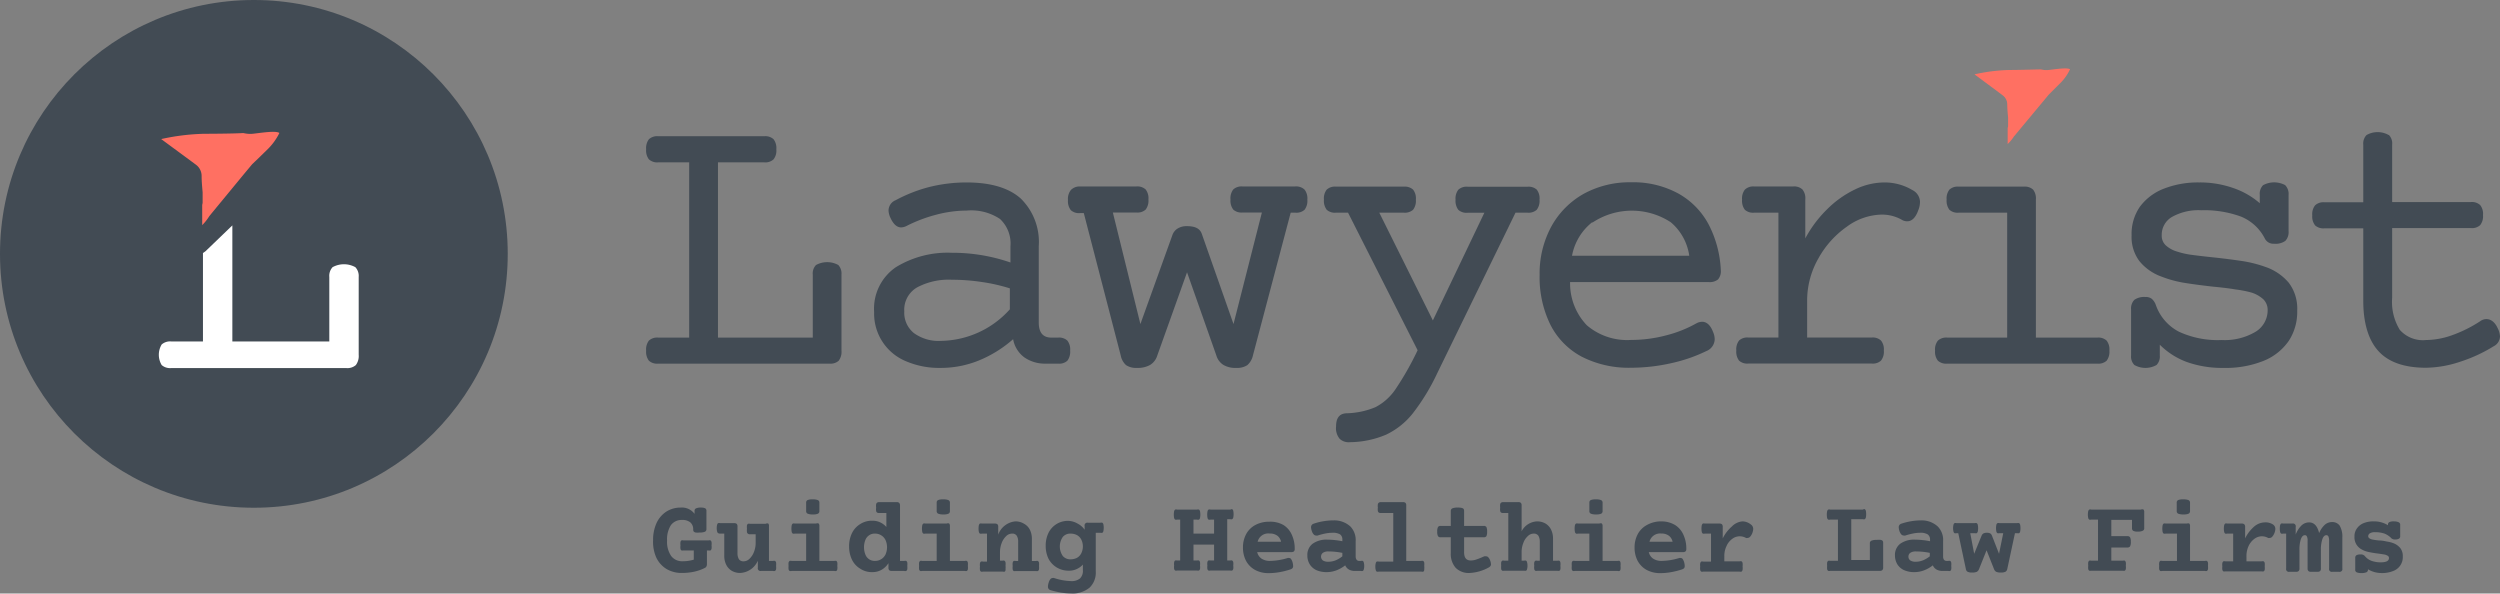 <svg id="Layer_1" data-name="Layer 1" xmlns="http://www.w3.org/2000/svg" viewBox="0 0 298.58 70.89"><rect x="0" y="0" width="298.58" height="70.89" fill="#808080" stroke="none"/><path d="M248.23,10c-.43-.26-2.21.08-2.73.1a2.63,2.63,0,0,1-.74-.08c-.63,0-1.92.06-3.85.07a21.09,21.09,0,0,0-4.09.52l2.92,2.17h0l.44.33a1.35,1.35,0,0,1,.55,1.1c0,.48.06,1.11.1,1.56l0,1c0,.07,0,.14-.05.21,0,.41,0,1,0,1.95a4.61,4.61,0,0,0,.74-.89l3.33-4,.83-1,.51-.51,1-1A5.77,5.77,0,0,0,248.23,10h0Z" transform="translate(-1 -1.73)" style="fill:#ff7062"/><path d="M93.39,18.36a1.76,1.76,0,0,1,.33,1.2,1.72,1.72,0,0,1-.33,1.2,1.45,1.45,0,0,1-1.11.36H86.75V42.05H98.07V34.52a1.45,1.45,0,0,1,.39-1.14,2.77,2.77,0,0,1,2.66,0,1.49,1.49,0,0,1,.38,1.14v9.09a1.76,1.76,0,0,1-.33,1.2,1.45,1.45,0,0,1-1.11.35H79.61a1.45,1.45,0,0,1-1.11-.35,1.76,1.76,0,0,1-.33-1.2,1.72,1.72,0,0,1,.33-1.2,1.45,1.45,0,0,1,1.11-.36h3.7V21.12h-3.7a1.45,1.45,0,0,1-1.11-.36,1.72,1.72,0,0,1-.33-1.2,1.76,1.76,0,0,1,.33-1.2A1.45,1.45,0,0,1,79.61,18H92.28A1.45,1.45,0,0,1,93.39,18.36Z" transform="translate(-1 -1.73)" style="fill:#424b54"/><path d="M122.91,25.44a7.26,7.26,0,0,1,2.15,5.7v9.1c0,1.21.5,1.81,1.51,1.81h.8a1.45,1.45,0,0,1,1.11.36,1.72,1.72,0,0,1,.33,1.2,1.76,1.76,0,0,1-.33,1.2,1.45,1.45,0,0,1-1.11.35H125.9a4.31,4.31,0,0,1-2.55-.74A3.44,3.44,0,0,1,122,42.24a14.49,14.49,0,0,1-4.06,2.53,12.06,12.06,0,0,1-4.64.9,10,10,0,0,1-4.08-.79A6.15,6.15,0,0,1,105.4,39,6,6,0,0,1,108,33.64a11.81,11.81,0,0,1,6.68-1.72,21.09,21.09,0,0,1,7,1.16V31.14a4,4,0,0,0-1.25-3.26,6.21,6.21,0,0,0-4-1,14.28,14.28,0,0,0-3.57.48,17.7,17.7,0,0,0-3.52,1.32,1.53,1.53,0,0,1-.71.21c-.5,0-.92-.37-1.26-1.1a2.24,2.24,0,0,1-.25-.91,1.34,1.34,0,0,1,.85-1.24A18,18,0,0,1,112,24.06a18.5,18.5,0,0,1,4.42-.54Q120.76,23.52,122.91,25.44ZM110.54,36.05A3.08,3.08,0,0,0,109,38.92a3.12,3.12,0,0,0,1.15,2.59,5,5,0,0,0,3.24.93,11.24,11.24,0,0,0,8.22-3.77v-2.5a20.81,20.81,0,0,0-3.35-.76,23.9,23.9,0,0,0-3.59-.27A8,8,0,0,0,110.54,36.05Z" transform="translate(-1 -1.73)" style="fill:#424b54"/><path d="M156.81,24.38a1.72,1.72,0,0,1,.33,1.2,1.76,1.76,0,0,1-.33,1.2,1.45,1.45,0,0,1-1.11.35h-.55l-4.51,17.05a2.15,2.15,0,0,1-.67,1.16,2.22,2.22,0,0,1-1.32.33,2.81,2.81,0,0,1-1.54-.36,2,2,0,0,1-.84-1.13l-3.5-9.93-3.55,9.93a2,2,0,0,1-.85,1.13,3,3,0,0,1-1.57.36,2.16,2.16,0,0,1-1.31-.33,2.07,2.07,0,0,1-.64-1.16l-4.41-17H130a1.45,1.45,0,0,1-1.11-.35,1.75,1.75,0,0,1-.34-1.2,1.72,1.72,0,0,1,.34-1.2A1.45,1.45,0,0,1,130,24h6.72a1.45,1.45,0,0,1,1.11.36,1.72,1.72,0,0,1,.33,1.2,1.76,1.76,0,0,1-.33,1.2,1.45,1.45,0,0,1-1.11.35h-2.81l3.29,13.32,3.82-10.62a1.51,1.51,0,0,1,.6-.77,2,2,0,0,1,1.14-.3c1,0,1.55.3,1.77.91l3.79,10.78,3.39-13.32h-2.31a1.45,1.45,0,0,1-1.11-.35,1.76,1.76,0,0,1-.33-1.2,1.72,1.72,0,0,1,.33-1.2,1.45,1.45,0,0,1,1.11-.36h6.27A1.45,1.45,0,0,1,156.81,24.38Z" transform="translate(-1 -1.73)" style="fill:#424b54"/><path d="M184.54,24.38a1.72,1.72,0,0,1,.33,1.2,1.76,1.76,0,0,1-.33,1.2,1.45,1.45,0,0,1-1.11.35H182l-9.35,19.18a25.29,25.29,0,0,1-2.91,4.78,9,9,0,0,1-3.19,2.55,11.31,11.31,0,0,1-4.31.9,1.58,1.58,0,0,1-1.24-.4,2,2,0,0,1-.43-1.49c0-1,.4-1.51,1.21-1.56a9.48,9.48,0,0,0,3.49-.73,6.49,6.49,0,0,0,2.38-2.12,35.38,35.38,0,0,0,2.66-4.68L162,27.13h-1.44a1.45,1.45,0,0,1-1.11-.35,1.76,1.76,0,0,1-.33-1.2,1.72,1.72,0,0,1,.33-1.2,1.45,1.45,0,0,1,1.11-.36h8.1a1.48,1.48,0,0,1,1.11.36,1.72,1.72,0,0,1,.33,1.2,1.76,1.76,0,0,1-.33,1.2,1.48,1.48,0,0,1-1.11.35h-2.93L172.13,40l6.15-12.86h-2a1.45,1.45,0,0,1-1.11-.35,1.76,1.76,0,0,1-.33-1.2,1.72,1.72,0,0,1,.33-1.2,1.45,1.45,0,0,1,1.11-.36h7.18A1.45,1.45,0,0,1,184.54,24.38Z" transform="translate(-1 -1.73)" style="fill:#424b54"/><path d="M201.48,24.86a9.16,9.16,0,0,1,3.6,3.7A13.12,13.12,0,0,1,206.52,34a1.49,1.49,0,0,1-.33,1.1,1.58,1.58,0,0,1-1.11.32H188.52a7.23,7.23,0,0,0,2,5.16,7.41,7.41,0,0,0,5.28,1.75,16.32,16.32,0,0,0,4.16-.54,14.7,14.7,0,0,0,3.62-1.43,1.48,1.48,0,0,1,.71-.2c.53,0,1,.4,1.3,1.21a2.17,2.17,0,0,1,.2.87,1.56,1.56,0,0,1-1,1.42,18.63,18.63,0,0,1-4.17,1.44,21.93,21.93,0,0,1-4.82.55,12.31,12.31,0,0,1-5.91-1.33,8.88,8.88,0,0,1-3.73-3.82,12.87,12.87,0,0,1-1.28-5.93,11.76,11.76,0,0,1,1.4-5.79,10,10,0,0,1,3.86-3.9,11.43,11.43,0,0,1,5.66-1.38A11.26,11.26,0,0,1,201.48,24.86Zm-10.32,3.41a6.65,6.65,0,0,0-2.41,4h14a6.39,6.39,0,0,0-2.21-4,8.5,8.5,0,0,0-9.36.05Z" transform="translate(-1 -1.73)" style="fill:#424b54"/><path d="M229.4,24.43a1.62,1.62,0,0,1,.91,1.42,2.69,2.69,0,0,1-.21,1c-.31.87-.76,1.31-1.32,1.31a1.21,1.21,0,0,1-.64-.18,4.83,4.83,0,0,0-2.4-.62,7.25,7.25,0,0,0-4.15,1.43,11.28,11.28,0,0,0-3.42,3.81,10.15,10.15,0,0,0-1.34,5v4.44h7.72a1.44,1.44,0,0,1,1.1.36,1.67,1.67,0,0,1,.34,1.2,1.7,1.7,0,0,1-.34,1.2,1.44,1.44,0,0,1-1.1.35H209.81a1.45,1.45,0,0,1-1.11-.35,1.76,1.76,0,0,1-.33-1.2,1.72,1.72,0,0,1,.33-1.2,1.45,1.45,0,0,1,1.11-.36h3.59V27.13h-2.9a1.45,1.45,0,0,1-1.11-.35,1.76,1.76,0,0,1-.33-1.2,1.72,1.72,0,0,1,.33-1.2A1.45,1.45,0,0,1,210.5,24h4.66a1.45,1.45,0,0,1,1.11.36,1.67,1.67,0,0,1,.34,1.2V30.2a14.39,14.39,0,0,1,2.65-3.52,12.12,12.12,0,0,1,3.32-2.34,8.12,8.12,0,0,1,3.48-.82A6.48,6.48,0,0,1,229.4,24.43Z" transform="translate(-1 -1.73)" style="fill:#424b54"/><path d="M243.82,24.38a1.72,1.72,0,0,1,.33,1.2V42.05h7.34a1.45,1.45,0,0,1,1.11.36,1.72,1.72,0,0,1,.33,1.2,1.76,1.76,0,0,1-.33,1.2,1.45,1.45,0,0,1-1.11.35H233.56a1.45,1.45,0,0,1-1.11-.35,1.7,1.7,0,0,1-.34-1.2,1.67,1.67,0,0,1,.34-1.2,1.45,1.45,0,0,1,1.11-.36h7.16V27.13h-5.79a1.45,1.45,0,0,1-1.11-.35,1.76,1.76,0,0,1-.33-1.2,1.72,1.72,0,0,1,.33-1.2,1.45,1.45,0,0,1,1.11-.36h7.78A1.45,1.45,0,0,1,243.82,24.38Z" transform="translate(-1 -1.73)" style="fill:#424b54"/><path d="M273.94,23.86a1.5,1.5,0,0,1,.39,1.15v4.34a1.5,1.5,0,0,1-.39,1.15,2,2,0,0,1-1.33.34,1.15,1.15,0,0,1-1.1-.59,5.55,5.55,0,0,0-2.86-2.65,12.72,12.72,0,0,0-4.76-.76,6.46,6.46,0,0,0-3.47.79,2.46,2.46,0,0,0-1.24,2.2,1.55,1.55,0,0,0,.47,1.19,3.44,3.44,0,0,0,1.38.76,9.48,9.48,0,0,0,1.75.39c.67.09,1.52.19,2.58.3,1.47.16,2.67.32,3.58.46a14.88,14.88,0,0,1,2.57.66,6.32,6.32,0,0,1,2.85,1.92,5.1,5.1,0,0,1,1,3.32,6.32,6.32,0,0,1-1,3.6,6.68,6.68,0,0,1-3,2.39,12.14,12.14,0,0,1-4.79.85,12.57,12.57,0,0,1-4.35-.69,8.92,8.92,0,0,1-3.27-2.08v1.28a1.44,1.44,0,0,1-.39,1.14,2.68,2.68,0,0,1-2.65,0,1.44,1.44,0,0,1-.39-1.14V38.69a1.48,1.48,0,0,1,.39-1.15,2.05,2.05,0,0,1,1.32-.34,1.15,1.15,0,0,1,.76.22,1.73,1.73,0,0,1,.48.72,5.71,5.71,0,0,0,2.75,3.2,11.06,11.06,0,0,0,5.12,1,7.22,7.22,0,0,0,4.07-1,3,3,0,0,0,1.42-2.56,1.78,1.78,0,0,0-.5-1.29,3.79,3.79,0,0,0-1.44-.82A12.9,12.9,0,0,0,268,36.3c-.7-.12-1.58-.23-2.65-.33-1.43-.16-2.63-.32-3.59-.48a13.48,13.48,0,0,1-2.65-.74,6,6,0,0,1-2.6-1.84,4.81,4.81,0,0,1-.93-3.08,5.71,5.71,0,0,1,1-3.42,6.45,6.45,0,0,1,2.89-2.16,11.15,11.15,0,0,1,4.17-.73,11.92,11.92,0,0,1,4.06.66A9.48,9.48,0,0,1,270.89,26V25a1.46,1.46,0,0,1,.39-1.15,2.77,2.77,0,0,1,2.66,0Z" transform="translate(-1 -1.73)" style="fill:#424b54"/><path d="M286.31,17.85A1.44,1.44,0,0,1,286.7,19v6.86h9.41a1.44,1.44,0,0,1,1.1.36,1.67,1.67,0,0,1,.34,1.2,1.7,1.7,0,0,1-.34,1.2,1.44,1.44,0,0,1-1.1.35H286.7v8.33a6.36,6.36,0,0,0,.91,3.82,3.67,3.67,0,0,0,3.14,1.22,9.5,9.5,0,0,0,3.23-.62,15.69,15.69,0,0,0,3.27-1.65,1.2,1.2,0,0,1,.71-.23c.52,0,1,.35,1.33,1.06a2.45,2.45,0,0,1,.29,1,1.35,1.35,0,0,1-.75,1.18,18,18,0,0,1-4,1.85,13.23,13.23,0,0,1-4.1.72c-2.59,0-4.49-.68-5.68-2s-1.8-3.36-1.8-6V29h-4.64a1.45,1.45,0,0,1-1.11-.35,1.7,1.7,0,0,1-.34-1.2,1.67,1.67,0,0,1,.34-1.2,1.45,1.45,0,0,1,1.11-.36h4.64V19a1.44,1.44,0,0,1,.39-1.14,2.68,2.68,0,0,1,2.65,0Z" transform="translate(-1 -1.73)" style="fill:#424b54"/><circle cx="30.32" cy="30.32" r="30.32" style="fill:#424b54"/><path d="M43.44,33.64a2.82,2.82,0,0,0-2.72,0,1.53,1.53,0,0,0-.39,1.17v7.7H28.75V28.65l-3.21,3.09-.3.21V42.51H21.45a1.53,1.53,0,0,0-1.14.36,2.39,2.39,0,0,0,0,2.46,1.53,1.53,0,0,0,1.14.36H42.36a1.53,1.53,0,0,0,1.14-.36,1.81,1.81,0,0,0,.34-1.23V34.81A1.53,1.53,0,0,0,43.44,33.64Z" transform="translate(-1 -1.73)" style="fill:#fff"/><path d="M34.35,17.6c-.52-.33-2.73.1-3.37.12a3.6,3.6,0,0,1-.92-.1c-.78.05-2.37.08-4.76.09a26.35,26.35,0,0,0-5.05.63L23.86,21h0l.54.4a1.67,1.67,0,0,1,.68,1.36c0,.61.07,1.38.12,1.94l0,1.24a2,2,0,0,1-.05.26c0,.51,0,1.22,0,2.42A5.91,5.91,0,0,0,26,27.54l4.12-5,1-1.2.65-.62L33,19.52a7.13,7.13,0,0,0,1.37-1.91h0Z" transform="translate(-1 -1.73)" style="fill:#ff7062"/><path d="M85.23,62.44a.34.34,0,0,1,.14.31v2.18a.32.32,0,0,1-.19.31,1.63,1.63,0,0,1-.64.09,1.81,1.81,0,0,1-.46,0,.45.45,0,0,1-.23-.12.43.43,0,0,1-.06-.24,1.08,1.08,0,0,0-.33-.84,1.47,1.47,0,0,0-1-.3,1.57,1.57,0,0,0-1.34.63,3.17,3.17,0,0,0-.45,1.83,3,3,0,0,0,.48,1.83,1.62,1.62,0,0,0,1.38.64,4.46,4.46,0,0,0,1.33-.19V67.47H82.62a.49.49,0,0,1-.23,0,.29.29,0,0,1-.12-.19,1.44,1.44,0,0,1,0-.41,1.36,1.36,0,0,1,0-.4.29.29,0,0,1,.12-.2.49.49,0,0,1,.23,0h3a.51.51,0,0,1,.24,0,.38.38,0,0,1,.12.2,1.36,1.36,0,0,1,0,.4,1.44,1.44,0,0,1,0,.41.39.39,0,0,1-.12.19.51.51,0,0,1-.24,0h-.19v1.64a.6.6,0,0,1-.06.27.4.4,0,0,1-.17.17,5.41,5.41,0,0,1-1.3.46,7,7,0,0,1-1.46.15,3.56,3.56,0,0,1-1.83-.47,3.21,3.21,0,0,1-1.23-1.37A4.64,4.64,0,0,1,79,66.25a4.81,4.81,0,0,1,.42-2.07,3.28,3.28,0,0,1,1.18-1.36,3.17,3.17,0,0,1,1.7-.47,1.87,1.87,0,0,1,1.65.75v-.35a.32.32,0,0,1,.19-.31,1.42,1.42,0,0,1,.59-.09A1.14,1.14,0,0,1,85.23,62.44Z" transform="translate(-1 -1.73)" style="fill:#424b54"/><path d="M92.75,64.25a.43.43,0,0,1,.09.31v4.16h.49a.46.46,0,0,1,.23,0,.31.31,0,0,1,.13.19,1.93,1.93,0,0,1,0,.41,1.9,1.9,0,0,1,0,.4.34.34,0,0,1-.13.2.46.46,0,0,1-.23,0H91.91a.33.33,0,0,1-.4-.4V68.7a2.44,2.44,0,0,1-2.1,1.46,2,2,0,0,1-1-.25,1.73,1.73,0,0,1-.67-.72,2.38,2.38,0,0,1-.24-1.1V65.46H87a.39.39,0,0,1-.23-.06.27.27,0,0,1-.12-.19,1.37,1.37,0,0,1-.05-.41,1.35,1.35,0,0,1,.05-.4.25.25,0,0,1,.12-.19.39.39,0,0,1,.23,0h1.68a.44.44,0,0,1,.31.09.43.43,0,0,1,.09.31v3.16a1.39,1.39,0,0,0,.17.75.65.65,0,0,0,.57.25,1,1,0,0,0,.7-.31,2.12,2.12,0,0,0,.53-.82,2.87,2.87,0,0,0,.2-1.1v-1h-.68a.37.37,0,0,1-.23-.06.31.31,0,0,1-.13-.19,1.93,1.93,0,0,1,0-.41,1.9,1.9,0,0,1,0-.4.28.28,0,0,1,.13-.19.37.37,0,0,1,.23,0h1.87A.44.44,0,0,1,92.75,64.25Z" transform="translate(-1 -1.73)" style="fill:#424b54"/><path d="M98.77,64.25a.43.43,0,0,1,.09.31v4.16h1.79a.46.46,0,0,1,.23,0,.29.29,0,0,1,.12.2,1.35,1.35,0,0,1,0,.4,1.37,1.37,0,0,1,0,.41.27.27,0,0,1-.12.19.46.46,0,0,1-.23,0H95.54a.46.46,0,0,1-.23,0,.31.31,0,0,1-.13-.19,1.93,1.93,0,0,1,0-.41,1.9,1.9,0,0,1,0-.4.34.34,0,0,1,.13-.2.46.46,0,0,1,.23,0h1.74V65.46H95.92a.46.46,0,0,1-.23,0,.34.34,0,0,1-.13-.19,2.12,2.12,0,0,1,0-.82.34.34,0,0,1,.13-.19.37.37,0,0,1,.23,0h2.54A.43.43,0,0,1,98.77,64.25Zm-.09-2.79a.32.32,0,0,1,.18.31v1a.32.32,0,0,1-.17.31,1.4,1.4,0,0,1-.61.09,1.52,1.52,0,0,1-.62-.09.32.32,0,0,1-.18-.31v-1a.32.32,0,0,1,.16-.31,1.4,1.4,0,0,1,.61-.09A1.54,1.54,0,0,1,98.68,61.46Z" transform="translate(-1 -1.73)" style="fill:#424b54"/><path d="M108.39,61.79a.41.41,0,0,1,.1.3v6.63H109a.46.46,0,0,1,.23,0,.31.31,0,0,1,.13.19,1.93,1.93,0,0,1,0,.41,1.9,1.9,0,0,1,0,.4.34.34,0,0,1-.13.2.46.46,0,0,1-.23,0h-1.49a.46.46,0,0,1-.31-.09.43.43,0,0,1-.09-.31v-.53a2.38,2.38,0,0,1-.82.79,2.17,2.17,0,0,1-1.1.28,2.5,2.5,0,0,1-1.45-.41,2.57,2.57,0,0,1-1-1.1,3.63,3.63,0,0,1-.33-1.56,3.57,3.57,0,0,1,.33-1.56,2.6,2.6,0,0,1,1-1.11,2.57,2.57,0,0,1,1.45-.4,2.17,2.17,0,0,1,.92.19,2.24,2.24,0,0,1,.75.56V63H106a.41.41,0,0,1-.24-.05.27.27,0,0,1-.12-.19,1.36,1.36,0,0,1,0-.4,1.44,1.44,0,0,1,0-.41.3.3,0,0,1,.12-.19.4.4,0,0,1,.24-.06h2.12A.38.38,0,0,1,108.39,61.79Zm-3.59,3.87a1.18,1.18,0,0,0-.45.57,2.39,2.39,0,0,0,0,1.72,1.18,1.18,0,0,0,1.13.77,1.38,1.38,0,0,0,1.27-.75,2.13,2.13,0,0,0,0-1.76,1.38,1.38,0,0,0-1.27-.75A1.12,1.12,0,0,0,104.8,65.66Z" transform="translate(-1 -1.73)" style="fill:#424b54"/><path d="M114.36,64.25a.43.43,0,0,1,.09.31v4.16h1.79a.46.46,0,0,1,.23,0,.29.29,0,0,1,.12.2,1.35,1.35,0,0,1,0,.4,1.37,1.37,0,0,1,0,.41.27.27,0,0,1-.12.19.46.46,0,0,1-.23,0h-5.11a.46.46,0,0,1-.23,0,.31.31,0,0,1-.13-.19,1.93,1.93,0,0,1,0-.41,1.9,1.9,0,0,1,0-.4.34.34,0,0,1,.13-.2.46.46,0,0,1,.23,0h1.74V65.46h-1.36a.46.46,0,0,1-.23,0,.34.34,0,0,1-.13-.19,2.12,2.12,0,0,1,0-.82.34.34,0,0,1,.13-.19.37.37,0,0,1,.23,0h2.54A.43.43,0,0,1,114.36,64.25Zm-.09-2.79a.32.32,0,0,1,.18.31v1a.32.32,0,0,1-.17.31,1.4,1.4,0,0,1-.61.09,1.52,1.52,0,0,1-.62-.09.32.32,0,0,1-.18-.31v-1a.32.32,0,0,1,.16-.31,1.4,1.4,0,0,1,.61-.09A1.54,1.54,0,0,1,114.27,61.46Z" transform="translate(-1 -1.73)" style="fill:#424b54"/><path d="M123.28,64.27A1.67,1.67,0,0,1,124,65a2.38,2.38,0,0,1,.24,1.1v2.63h.49a.46.46,0,0,1,.23,0,.34.34,0,0,1,.13.2,1.9,1.9,0,0,1,0,.4,1.93,1.93,0,0,1,0,.41.31.31,0,0,1-.13.19.46.46,0,0,1-.23,0H122.3a.46.46,0,0,1-.23,0,.27.27,0,0,1-.12-.19,1.37,1.37,0,0,1,0-.41,1.35,1.35,0,0,1,0-.4.29.29,0,0,1,.12-.2.46.46,0,0,1,.23,0h.3V66.46a1.3,1.3,0,0,0-.17-.75.62.62,0,0,0-.57-.25,1,1,0,0,0-.7.31,2.16,2.16,0,0,0-.53.82,3.07,3.07,0,0,0-.2,1.1v1h.3a.46.46,0,0,1,.23,0,.34.34,0,0,1,.13.2,1.4,1.4,0,0,1,0,.4,1.44,1.44,0,0,1,0,.41A.31.31,0,0,1,121,70a.46.46,0,0,1-.23,0h-2.37a.51.51,0,0,1-.24,0,.3.3,0,0,1-.12-.19,1.44,1.44,0,0,1,0-.41,1.4,1.4,0,0,1,0-.4.33.33,0,0,1,.12-.2.51.51,0,0,1,.24,0h.48V65.46h-.61a.54.54,0,0,1-.24,0,.39.39,0,0,1-.12-.19,2.12,2.12,0,0,1,0-.82.39.39,0,0,1,.12-.19.43.43,0,0,1,.24,0h1.55a.46.46,0,0,1,.31.09.43.43,0,0,1,.09.31v.92A2.41,2.41,0,0,1,122.27,64,1.92,1.92,0,0,1,123.28,64.27Z" transform="translate(-1 -1.73)" style="fill:#424b54"/><path d="M129.71,64.27a2.23,2.23,0,0,1,.83.73v-.44a.33.33,0,0,1,.4-.4h1.48a.43.43,0,0,1,.24,0,.39.39,0,0,1,.12.19,2.12,2.12,0,0,1,0,.82.39.39,0,0,1-.12.19.54.54,0,0,1-.24,0h-.55V70a2.46,2.46,0,0,1-.75,1.92,3.17,3.17,0,0,1-2.23.68,7.44,7.44,0,0,1-1.19-.1,9.75,9.75,0,0,1-1.24-.29.41.41,0,0,1-.3-.44,1.52,1.52,0,0,1,.08-.44,1.14,1.14,0,0,1,.21-.43.37.37,0,0,1,.28-.14.4.4,0,0,1,.15,0,7,7,0,0,0,2,.37,1.57,1.57,0,0,0,1.11-.32,1.26,1.26,0,0,0,.34-1v-.65a2.25,2.25,0,0,1-.75.54,2.17,2.17,0,0,1-.92.19,2.76,2.76,0,0,1-1.44-.38,2.66,2.66,0,0,1-1-1.06,3.48,3.48,0,0,1-.33-1.54,3.44,3.44,0,0,1,.33-1.53,2.57,2.57,0,0,1,2.4-1.44A2.34,2.34,0,0,1,129.71,64.27Zm-1.78,1.59a2,2,0,0,0,0,2.27,1.16,1.16,0,0,0,.94.4,1.64,1.64,0,0,0,.74-.17,1.27,1.27,0,0,0,.52-.53,1.86,1.86,0,0,0,0-1.68,1.3,1.3,0,0,0-.52-.52,1.64,1.64,0,0,0-.74-.17A1.16,1.16,0,0,0,127.93,65.86Z" transform="translate(-1 -1.73)" style="fill:#424b54"/><path d="M148.16,62.54a.34.34,0,0,1,.13.19,2.12,2.12,0,0,1,0,.82.34.34,0,0,1-.13.19.46.46,0,0,1-.23,0h-.36v4.93h.36a.46.46,0,0,1,.23,0,.34.34,0,0,1,.13.2,1.4,1.4,0,0,1,0,.4,1.44,1.44,0,0,1,0,.41.31.31,0,0,1-.13.19.46.46,0,0,1-.23,0h-2.37a.51.51,0,0,1-.24,0,.3.3,0,0,1-.12-.19,1.44,1.44,0,0,1,0-.41,1.4,1.4,0,0,1,0-.4.33.33,0,0,1,.12-.2.51.51,0,0,1,.24,0H146v-1.9h-2.46v1.9h.42a.54.54,0,0,1,.24,0,.38.38,0,0,1,.12.2,1.4,1.4,0,0,1,0,.4,1.44,1.44,0,0,1,0,.41.35.35,0,0,1-.12.19.54.54,0,0,1-.24,0h-2.37a.54.54,0,0,1-.24,0,.35.35,0,0,1-.12-.19,1.44,1.44,0,0,1,0-.41,1.4,1.4,0,0,1,0-.4.38.38,0,0,1,.12-.2.54.54,0,0,1,.24,0h.36V63.79h-.36a.54.54,0,0,1-.24,0,.39.39,0,0,1-.12-.19,2.12,2.12,0,0,1,0-.82.39.39,0,0,1,.12-.19.43.43,0,0,1,.24,0h2.37a.43.43,0,0,1,.24,0,.39.39,0,0,1,.12.19,2.12,2.12,0,0,1,0,.82.39.39,0,0,1-.12.19.54.54,0,0,1-.24,0h-.42v1.67H146V63.79h-.42a.51.51,0,0,1-.24,0,.33.33,0,0,1-.12-.19,2.12,2.12,0,0,1,0-.82.33.33,0,0,1,.12-.19.41.41,0,0,1,.24,0h2.37A.37.37,0,0,1,148.16,62.54Z" transform="translate(-1 -1.73)" style="fill:#424b54"/><path d="M154.28,64.43a2.62,2.62,0,0,1,1,1.16,3.92,3.92,0,0,1,.35,1.69.41.41,0,0,1-.09.3.44.44,0,0,1-.31.09h-4.08a1.27,1.27,0,0,0,.52.78,1.77,1.77,0,0,0,1,.27,7.5,7.5,0,0,0,2.13-.35.39.39,0,0,1,.15,0,.29.29,0,0,1,.24.12,1.35,1.35,0,0,1,.19.43,1.68,1.68,0,0,1,.06.4.4.4,0,0,1-.07.26.55.55,0,0,1-.24.15,9.38,9.38,0,0,1-1.29.33,7.4,7.4,0,0,1-1.3.12,3.34,3.34,0,0,1-1.66-.39,2.73,2.73,0,0,1-1.07-1.09,3.39,3.39,0,0,1-.36-1.59,3.34,3.34,0,0,1,.38-1.59,2.69,2.69,0,0,1,1.1-1.09,3.46,3.46,0,0,1,1.67-.39A3.15,3.15,0,0,1,154.28,64.43Zm-3.08,2H154a1.2,1.2,0,0,0-.46-.73,1.48,1.48,0,0,0-.9-.25A1.3,1.3,0,0,0,151.2,66.44Z" transform="translate(-1 -1.73)" style="fill:#424b54"/><path d="M162.29,64.62a2.32,2.32,0,0,1,.62,1.73v1.83a.68.68,0,0,0,.11.4.37.37,0,0,0,.31.14h.2a.46.46,0,0,1,.23,0,.29.29,0,0,1,.12.2,1.35,1.35,0,0,1,.05.4,1.37,1.37,0,0,1-.05.41.27.27,0,0,1-.12.19.46.46,0,0,1-.23,0h-.71a1.42,1.42,0,0,1-.7-.16,1.09,1.09,0,0,1-.46-.51,4,4,0,0,1-1.06.6,3.25,3.25,0,0,1-1.15.21,3,3,0,0,1-1.24-.24,1.86,1.86,0,0,1-.79-.7,2,2,0,0,1-.28-1.07,1.66,1.66,0,0,1,.63-1.38,2.83,2.83,0,0,1,1.76-.49,9.66,9.66,0,0,1,1.79.19v-.18a.74.74,0,0,0-.26-.63,1.66,1.66,0,0,0-.94-.2,4.46,4.46,0,0,0-.84.09,7.64,7.64,0,0,0-.91.24.45.45,0,0,1-.18,0,.38.38,0,0,1-.28-.12,1,1,0,0,1-.23-.4,1.67,1.67,0,0,1-.1-.46.43.43,0,0,1,.3-.43,7,7,0,0,1,1.2-.3,7.25,7.25,0,0,1,1.19-.1A2.85,2.85,0,0,1,162.29,64.62ZM159,67.75a.58.58,0,0,0,0,.92,1.18,1.18,0,0,0,.65.15,2.36,2.36,0,0,0,.87-.17,3.27,3.27,0,0,0,.8-.48v-.41a8.44,8.44,0,0,0-1.63-.17A1.16,1.16,0,0,0,159,67.75Z" transform="translate(-1 -1.73)" style="fill:#424b54"/><path d="M168.86,61.79a.41.41,0,0,1,.09.3v6.63h1.79a.46.46,0,0,1,.23,0,.34.34,0,0,1,.13.2,1.9,1.9,0,0,1,0,.4,1.93,1.93,0,0,1,0,.41A.31.31,0,0,1,171,70a.46.46,0,0,1-.23,0h-5.11a.46.46,0,0,1-.23,0,.27.27,0,0,1-.12-.19,1.37,1.37,0,0,1-.05-.41,1.35,1.35,0,0,1,.05-.4.29.29,0,0,1,.12-.2.46.46,0,0,1,.23,0h1.74V63h-1.48a.43.43,0,0,1-.24-.05.31.31,0,0,1-.12-.19,1.36,1.36,0,0,1,0-.4,1.44,1.44,0,0,1,0-.41.35.35,0,0,1,.12-.19.43.43,0,0,1,.24-.06h2.66A.39.39,0,0,1,168.86,61.79Z" transform="translate(-1 -1.73)" style="fill:#424b54"/><path d="M175.57,62.39a.49.49,0,0,1,.23.12.43.43,0,0,1,.06.24v1.79h2.35a.36.36,0,0,1,.32.14,1.32,1.32,0,0,1,.08.54,1.29,1.29,0,0,1-.08.54.36.36,0,0,1-.32.14h-2.35v1.77c0,.7.27,1,.82,1a2.12,2.12,0,0,0,.68-.13c.26-.09.56-.21.91-.37a.91.91,0,0,1,.22,0,.36.36,0,0,1,.25.11,1,1,0,0,1,.22.36,1.47,1.47,0,0,1,.11.47.35.35,0,0,1-.07.23.62.62,0,0,1-.19.16,5.24,5.24,0,0,1-2.27.66,2.18,2.18,0,0,1-1.69-.62,2.53,2.53,0,0,1-.58-1.79V65.9h-1.22a.34.34,0,0,1-.31-.14,1.11,1.11,0,0,1-.09-.54,1.14,1.14,0,0,1,.09-.54.34.34,0,0,1,.31-.14h1.22V62.75a.32.32,0,0,1,.2-.31,1.63,1.63,0,0,1,.64-.09A1.86,1.86,0,0,1,175.57,62.39Z" transform="translate(-1 -1.73)" style="fill:#424b54"/><path d="M182.64,61.79a.41.41,0,0,1,.09.3v3.09A2.18,2.18,0,0,1,184.57,64a2,2,0,0,1,1,.25,1.73,1.73,0,0,1,.67.72,2.38,2.38,0,0,1,.24,1.1v2.63H187a.51.51,0,0,1,.24,0,.33.33,0,0,1,.12.2,1.4,1.4,0,0,1,0,.4,1.44,1.44,0,0,1,0,.41.3.3,0,0,1-.12.19.51.51,0,0,1-.24,0H184.6a.46.46,0,0,1-.23,0,.31.31,0,0,1-.13-.19,1.44,1.44,0,0,1,0-.41,1.4,1.4,0,0,1,0-.4.34.34,0,0,1,.13-.2.46.46,0,0,1,.23,0h.3V66.46a1.39,1.39,0,0,0-.17-.75.65.65,0,0,0-.57-.25,1,1,0,0,0-.7.31,2,2,0,0,0-.53.82,2.87,2.87,0,0,0-.2,1.1v1h.3a.46.46,0,0,1,.23,0,.29.29,0,0,1,.12.2,1.35,1.35,0,0,1,.05.4,1.37,1.37,0,0,1-.05.41.27.27,0,0,1-.12.19.46.46,0,0,1-.23,0h-2.38a.46.46,0,0,1-.23,0,.31.31,0,0,1-.13-.19,1.93,1.93,0,0,1,0-.41,1.9,1.9,0,0,1,0-.4.34.34,0,0,1,.13-.2.46.46,0,0,1,.23,0h.49V63h-.61a.41.41,0,0,1-.24-.05.27.27,0,0,1-.12-.19,1.36,1.36,0,0,1,0-.4,1.44,1.44,0,0,1,0-.41.3.3,0,0,1,.12-.19.4.4,0,0,1,.24-.06h1.8A.41.41,0,0,1,182.64,61.79Z" transform="translate(-1 -1.73)" style="fill:#424b54"/><path d="M192.31,64.25a.43.43,0,0,1,.09.31v4.16h1.79a.46.46,0,0,1,.23,0,.29.29,0,0,1,.12.2,1.4,1.4,0,0,1,0,.4,1.44,1.44,0,0,1,0,.41.27.27,0,0,1-.12.19.46.46,0,0,1-.23,0h-5.11a.46.46,0,0,1-.23,0,.31.31,0,0,1-.13-.19,1.93,1.93,0,0,1,0-.41,1.9,1.9,0,0,1,0-.4.34.34,0,0,1,.13-.2.46.46,0,0,1,.23,0h1.74V65.46h-1.36a.46.46,0,0,1-.23,0,.34.34,0,0,1-.13-.19,2.12,2.12,0,0,1,0-.82.34.34,0,0,1,.13-.19.37.37,0,0,1,.23,0H192A.43.43,0,0,1,192.31,64.25Zm-.09-2.79a.32.32,0,0,1,.18.31v1a.32.32,0,0,1-.17.31,1.4,1.4,0,0,1-.61.09,1.52,1.52,0,0,1-.62-.09.32.32,0,0,1-.18-.31v-1a.32.32,0,0,1,.16-.31,1.4,1.4,0,0,1,.61-.09A1.54,1.54,0,0,1,192.22,61.46Z" transform="translate(-1 -1.73)" style="fill:#424b54"/><path d="M201.05,64.43a2.62,2.62,0,0,1,1,1.16,3.92,3.92,0,0,1,.35,1.69.41.41,0,0,1-.09.3.46.46,0,0,1-.31.09h-4.08a1.27,1.27,0,0,0,.52.78,1.77,1.77,0,0,0,1,.27,7.5,7.5,0,0,0,2.13-.35.39.39,0,0,1,.15,0,.3.3,0,0,1,.24.12,1.35,1.35,0,0,1,.19.43,1.68,1.68,0,0,1,.06.4.4.4,0,0,1-.07.26.55.55,0,0,1-.24.15,9.16,9.16,0,0,1-1.3.33,7.2,7.2,0,0,1-1.29.12,3.34,3.34,0,0,1-1.66-.39,2.73,2.73,0,0,1-1.07-1.09,3.39,3.39,0,0,1-.36-1.59,3.34,3.34,0,0,1,.38-1.59,2.69,2.69,0,0,1,1.1-1.09A3.43,3.43,0,0,1,199.4,64,3.18,3.18,0,0,1,201.05,64.43Zm-3.08,2h2.79a1.2,1.2,0,0,0-.46-.73,1.48,1.48,0,0,0-.9-.25A1.3,1.3,0,0,0,198,66.44Z" transform="translate(-1 -1.73)" style="fill:#424b54"/><path d="M210.11,64.37a.64.64,0,0,1,.28.54,1.52,1.52,0,0,1-.11.49,1.32,1.32,0,0,1-.26.43.43.43,0,0,1-.3.15.49.49,0,0,1-.19,0,1.52,1.52,0,0,0-.74-.2,1.49,1.49,0,0,0-.91.31,2.11,2.11,0,0,0-.68.86,2.7,2.7,0,0,0-.26,1.22v.6h1.82a.54.54,0,0,1,.24,0,.38.38,0,0,1,.12.2,1.4,1.4,0,0,1,0,.4,1.44,1.44,0,0,1,0,.41A.35.35,0,0,1,209,70a.54.54,0,0,1-.24,0h-4.34a.54.54,0,0,1-.24,0,.35.35,0,0,1-.12-.19,1.44,1.44,0,0,1,0-.41,1.4,1.4,0,0,1,0-.4.38.38,0,0,1,.12-.2.54.54,0,0,1,.24,0h.93V65.46h-.74a.54.54,0,0,1-.24,0,.39.39,0,0,1-.12-.19,2.12,2.12,0,0,1,0-.82.39.39,0,0,1,.12-.19.43.43,0,0,1,.24,0h1.74a.46.46,0,0,1,.31.09.43.43,0,0,1,.09.31v1.37a4.55,4.55,0,0,1,1.09-1.42A2,2,0,0,1,209.1,64,1.63,1.63,0,0,1,210.11,64.37Z" transform="translate(-1 -1.73)" style="fill:#424b54"/><path d="M223.71,62.54a.34.34,0,0,1,.13.19,2.12,2.12,0,0,1,0,.82.34.34,0,0,1-.13.19.46.46,0,0,1-.23,0H222.1v4.87h2.22v-2a.32.32,0,0,1,.2-.31,1.63,1.63,0,0,1,.64-.09,1.86,1.86,0,0,1,.46,0,.38.38,0,0,1,.23.12.4.4,0,0,1,.06.24v2.93a.44.44,0,0,1-.09.31.42.42,0,0,1-.32.1h-5.92a.46.46,0,0,1-.23,0,.31.31,0,0,1-.13-.19,1.93,1.93,0,0,1,0-.41,1.9,1.9,0,0,1,0-.4.34.34,0,0,1,.13-.2.46.46,0,0,1,.23,0h.93V63.79h-.93a.46.46,0,0,1-.23,0,.34.34,0,0,1-.13-.19,2.12,2.12,0,0,1,0-.82.34.34,0,0,1,.13-.19.37.37,0,0,1,.23,0h3.9A.37.37,0,0,1,223.71,62.54Z" transform="translate(-1 -1.73)" style="fill:#424b54"/><path d="M232.44,64.62a2.28,2.28,0,0,1,.63,1.73v1.83a.68.68,0,0,0,.1.4.4.4,0,0,0,.31.14h.2a.54.54,0,0,1,.24,0,.38.38,0,0,1,.12.2,1.4,1.4,0,0,1,0,.4,1.44,1.44,0,0,1,0,.41.35.35,0,0,1-.12.19.54.54,0,0,1-.24,0H233a1.47,1.47,0,0,1-.7-.16,1.09,1.09,0,0,1-.46-.51,3.86,3.86,0,0,1-1.06.6,3.2,3.2,0,0,1-1.14.21,2.92,2.92,0,0,1-1.24-.24,1.83,1.83,0,0,1-.8-.7,2.05,2.05,0,0,1-.28-1.07,1.66,1.66,0,0,1,.63-1.38,2.85,2.85,0,0,1,1.76-.49,9.85,9.85,0,0,1,1.8.19v-.18a.75.75,0,0,0-.27-.63,1.66,1.66,0,0,0-.94-.2,4.28,4.28,0,0,0-.83.09,7.17,7.17,0,0,0-.91.24.54.54,0,0,1-.19,0,.39.39,0,0,1-.28-.12,1.11,1.11,0,0,1-.23-.4,1.59,1.59,0,0,1-.09-.46.43.43,0,0,1,.29-.43,7.52,7.52,0,0,1,1.2-.3,7.25,7.25,0,0,1,1.19-.1A2.82,2.82,0,0,1,232.44,64.62Zm-3.28,3.13a.53.53,0,0,0-.23.46.54.54,0,0,0,.23.46,1.18,1.18,0,0,0,.65.15,2.35,2.35,0,0,0,.86-.17,3.33,3.33,0,0,0,.81-.48v-.41a8.54,8.54,0,0,0-1.64-.17A1.18,1.18,0,0,0,229.16,67.75Z" transform="translate(-1 -1.73)" style="fill:#424b54"/><path d="M242.15,64.21a.33.33,0,0,1,.12.19,2.12,2.12,0,0,1,0,.82.33.33,0,0,1-.12.19.54.54,0,0,1-.24,0h-.26l-.92,4.29a.48.48,0,0,1-.22.32,1.24,1.24,0,0,1-.55.09,1.27,1.27,0,0,1-.55-.09.6.6,0,0,1-.26-.32l-.89-2.25-.9,2.25a.65.65,0,0,1-.26.32,1.33,1.33,0,0,1-.56.09,1.19,1.19,0,0,1-.54-.09.44.44,0,0,1-.21-.32l-.91-4.29h-.21a.48.48,0,0,1-.24,0,.33.33,0,0,1-.12-.19,1.71,1.71,0,0,1,0-.82.33.33,0,0,1,.12-.19.39.39,0,0,1,.24,0h2.18a.37.37,0,0,1,.23,0,.34.34,0,0,1,.13.19,2.12,2.12,0,0,1,0,.82.34.34,0,0,1-.13.19.46.46,0,0,1-.23,0h-.54l.47,2.46.88-2.15a.58.58,0,0,1,.21-.27.74.74,0,0,1,.4-.09.89.89,0,0,1,.41.07.5.5,0,0,1,.21.24l.86,2.2.5-2.46h-.46a.46.46,0,0,1-.23,0,.34.34,0,0,1-.13-.19,2.12,2.12,0,0,1,0-.82.34.34,0,0,1,.13-.19.37.37,0,0,1,.23,0h2.12A.43.43,0,0,1,242.15,64.21Z" transform="translate(-1 -1.73)" style="fill:#424b54"/><path d="M257,62.58a.47.47,0,0,1,.09.32v1.92a.31.31,0,0,1-.18.3,1.28,1.28,0,0,1-.59.1,1.08,1.08,0,0,1-.54-.09.34.34,0,0,1-.15-.31v-1h-2.47v1.94h1.92a.36.36,0,0,1,.32.14,1.14,1.14,0,0,1,.09.54,1.11,1.11,0,0,1-.09.54.36.36,0,0,1-.32.14h-1.92v1.57h1.37a.54.54,0,0,1,.24,0,.38.38,0,0,1,.12.2,1.4,1.4,0,0,1,0,.4,1.44,1.44,0,0,1,0,.41.35.35,0,0,1-.12.19.54.54,0,0,1-.24,0h-3.77a.46.46,0,0,1-.23,0,.31.31,0,0,1-.13-.19,1.93,1.93,0,0,1,0-.41,1.9,1.9,0,0,1,0-.4.34.34,0,0,1,.13-.2.46.46,0,0,1,.23,0h.81V63.79h-.81a.46.46,0,0,1-.23,0,.34.34,0,0,1-.13-.19,2.12,2.12,0,0,1,0-.82.34.34,0,0,1,.13-.19.37.37,0,0,1,.23,0h5.92A.47.47,0,0,1,257,62.58Z" transform="translate(-1 -1.73)" style="fill:#424b54"/><path d="M262.46,64.25a.39.39,0,0,1,.1.31v4.16h1.78a.54.54,0,0,1,.24,0,.38.38,0,0,1,.12.2,1.4,1.4,0,0,1,0,.4,1.44,1.44,0,0,1,0,.41.35.35,0,0,1-.12.19.54.54,0,0,1-.24,0h-5.1a.51.51,0,0,1-.24,0,.35.35,0,0,1-.12-.19,1.44,1.44,0,0,1,0-.41,1.4,1.4,0,0,1,0-.4.38.38,0,0,1,.12-.2.51.51,0,0,1,.24,0H261V65.46h-1.35a.54.54,0,0,1-.24,0,.39.39,0,0,1-.12-.19,2.12,2.12,0,0,1,0-.82.39.39,0,0,1,.12-.19.43.43,0,0,1,.24,0h2.54A.41.41,0,0,1,262.46,64.25Zm-.08-2.79a.32.32,0,0,1,.18.31v1a.33.33,0,0,1-.17.31,1.43,1.43,0,0,1-.61.09,1.54,1.54,0,0,1-.63-.09.32.32,0,0,1-.18-.31v-1a.32.32,0,0,1,.16-.31,1.43,1.43,0,0,1,.61-.09A1.63,1.63,0,0,1,262.38,61.46Z" transform="translate(-1 -1.73)" style="fill:#424b54"/><path d="M272.47,64.37a.64.64,0,0,1,.28.54,1.56,1.56,0,0,1-.37.92.43.43,0,0,1-.3.15.49.49,0,0,1-.19,0,1.52,1.52,0,0,0-.74-.2,1.49,1.49,0,0,0-.91.31,2.21,2.21,0,0,0-.69.86,2.83,2.83,0,0,0-.25,1.22v.6h1.82a.46.46,0,0,1,.23,0,.34.34,0,0,1,.13.2,1.9,1.9,0,0,1,0,.4,1.93,1.93,0,0,1,0,.41.31.31,0,0,1-.13.19.46.46,0,0,1-.23,0h-4.34a.54.54,0,0,1-.24,0,.35.35,0,0,1-.12-.19,1.44,1.44,0,0,1,0-.41,1.4,1.4,0,0,1,0-.4.38.38,0,0,1,.12-.2.54.54,0,0,1,.24,0h.93V65.46H267a.54.54,0,0,1-.24,0,.39.39,0,0,1-.12-.19,2.12,2.12,0,0,1,0-.82.39.39,0,0,1,.12-.19.43.43,0,0,1,.24,0h1.74a.41.41,0,0,1,.3.09.39.39,0,0,1,.1.31v1.37a4.41,4.41,0,0,1,1.09-1.42,2,2,0,0,1,1.26-.49A1.63,1.63,0,0,1,272.47,64.37Z" transform="translate(-1 -1.73)" style="fill:#424b54"/><path d="M280.42,64.49a2.57,2.57,0,0,1,.33,1.45v3.68a.33.33,0,0,1-.4.4h-.78a.33.33,0,0,1-.4-.4V66.3a1.18,1.18,0,0,0-.08-.49.26.26,0,0,0-.25-.16c-.2,0-.36.15-.47.46a3.91,3.91,0,0,0-.18,1.35v2.16a.43.43,0,0,1-.09.31.44.44,0,0,1-.31.09H277a.41.41,0,0,1-.3-.09.39.39,0,0,1-.1-.31V66.3a1,1,0,0,0-.08-.49.25.25,0,0,0-.25-.16c-.2,0-.35.15-.47.46a4,4,0,0,0-.17,1.35v2.16a.39.39,0,0,1-.1.31.41.41,0,0,1-.3.09h-.79a.33.33,0,0,1-.4-.4V65.46h-.36a.54.54,0,0,1-.24,0,.39.39,0,0,1-.12-.19,2.12,2.12,0,0,1,0-.82.39.39,0,0,1,.12-.19.43.43,0,0,1,.24,0h1.1a.33.33,0,0,1,.4.4v.91a3.06,3.06,0,0,1,.7-1.09,1.32,1.32,0,0,1,.89-.36c.62,0,1,.43,1.21,1.28a2.82,2.82,0,0,1,.68-1,1.32,1.32,0,0,1,.84-.32A1.09,1.09,0,0,1,280.42,64.49Z" transform="translate(-1 -1.73)" style="fill:#424b54"/><path d="M287.49,64.11a.32.32,0,0,1,.17.31v1.34a.32.32,0,0,1-.14.3.82.82,0,0,1-.44.1.64.64,0,0,1-.47-.14,2.28,2.28,0,0,0-.85-.57,3.48,3.48,0,0,0-1.12-.16,1.1,1.1,0,0,0-.59.13.41.41,0,0,0-.21.36c0,.17.16.3.47.38a7.09,7.09,0,0,0,.84.12c.4,0,.72.09,1,.14a3.5,3.5,0,0,1,.74.2,2,2,0,0,1,.8.59,1.59,1.59,0,0,1,.28,1,1.75,1.75,0,0,1-1.16,1.72,3.45,3.45,0,0,1-1.36.24,3.14,3.14,0,0,1-1.64-.45v.05a.31.31,0,0,1-.19.31,1.39,1.39,0,0,1-.59.09,1.29,1.29,0,0,1-.57-.09.31.31,0,0,1-.17-.31V68.35a.34.34,0,0,1,.15-.31.88.88,0,0,1,.46-.09.63.63,0,0,1,.52.17,1.86,1.86,0,0,0,.81.59,3.2,3.2,0,0,0,1.09.18c.68,0,1-.17,1-.52a.29.29,0,0,0-.15-.26,1.23,1.23,0,0,0-.42-.16l-.74-.11a11,11,0,0,1-1.1-.18,2.83,2.83,0,0,1-.83-.3,1.62,1.62,0,0,1-.88-1.53,1.57,1.57,0,0,1,.3-1,1.8,1.8,0,0,1,.82-.63A3,3,0,0,1,284.5,64a3.12,3.12,0,0,1,1.7.46v-.06a.32.32,0,0,1,.16-.31,1.19,1.19,0,0,1,.55-.09A1.34,1.34,0,0,1,287.49,64.11Z" transform="translate(-1 -1.73)" style="fill:#424b54"/></svg>